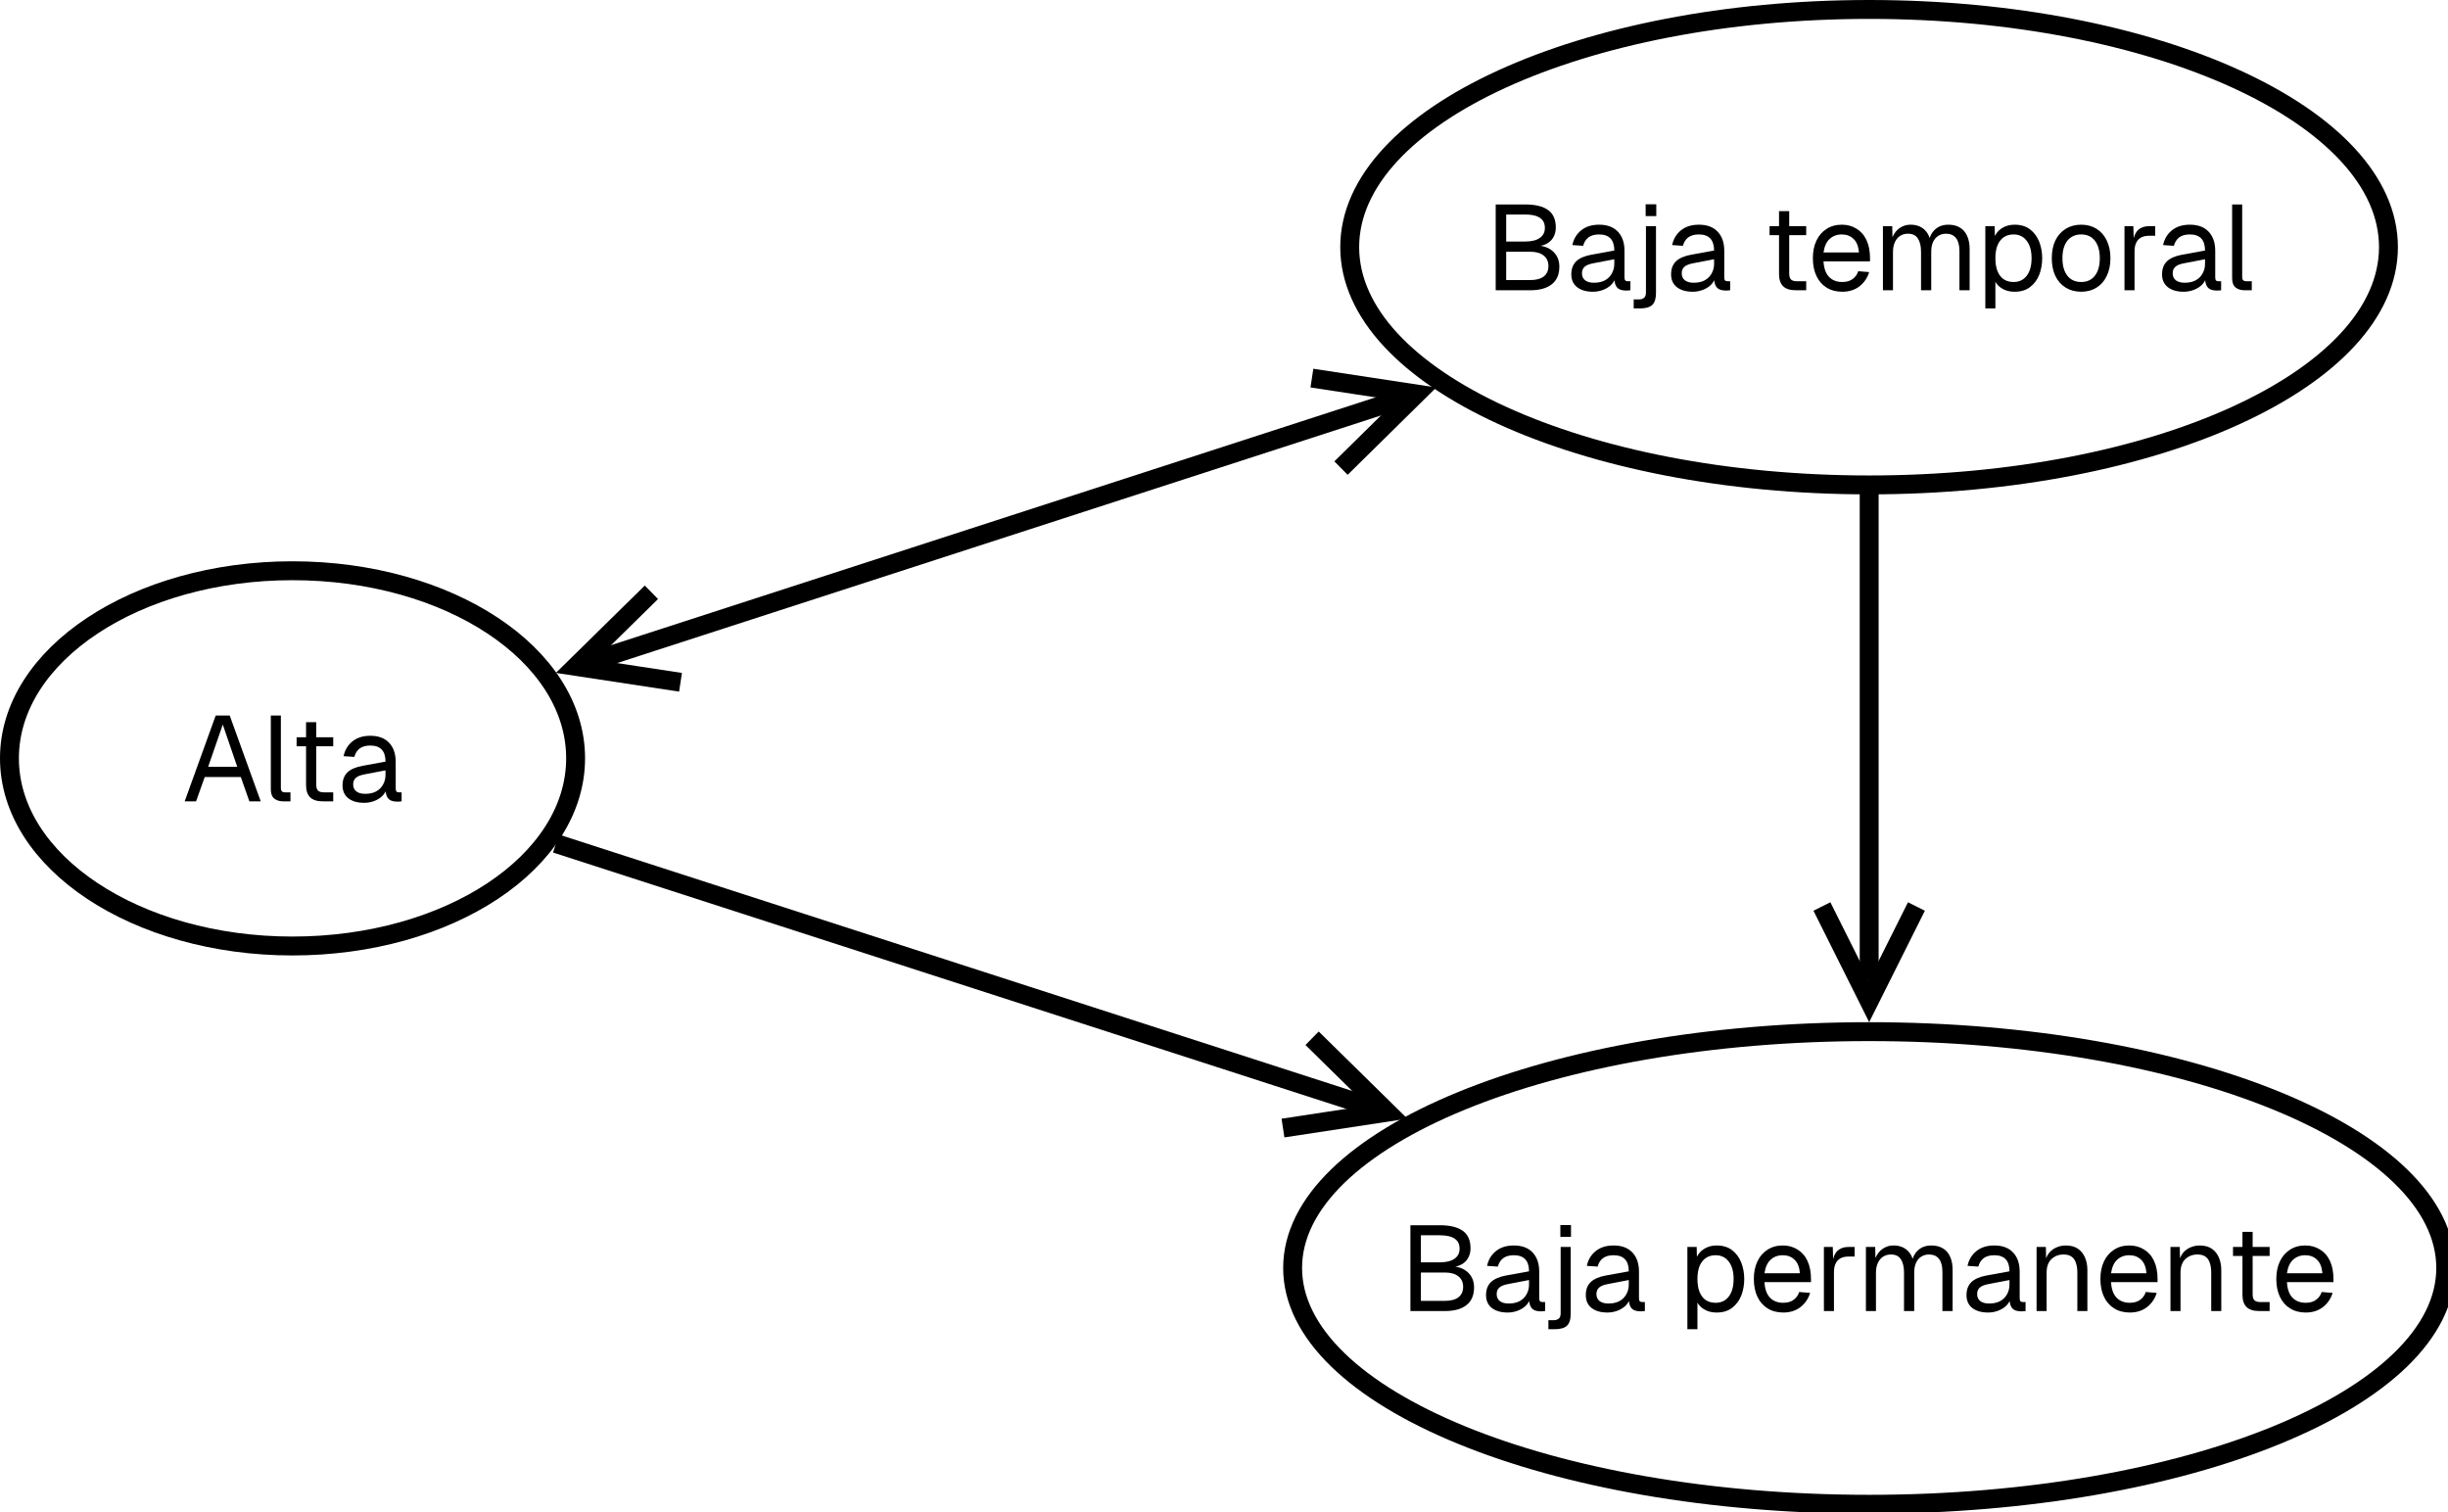 <?xml version="1.0" encoding="UTF-8"?>
<svg xmlns="http://www.w3.org/2000/svg" xmlns:xlink="http://www.w3.org/1999/xlink" width="259" height="160" viewBox="0 0 259 160">
<defs>
<g>
<g id="glyph-0-0">
<path d="M 0.25 0 L 3.531 -9.078 L 5.016 -9.078 L 8.297 0 L 7.094 0 L 6.188 -2.578 L 2.375 -2.578 L 1.453 0 Z M 2.734 -3.656 L 5.812 -3.656 L 4.281 -8.125 Z M 2.734 -3.656 "/>
</g>
<g id="glyph-0-1">
<path d="M 2.359 0 C 1.961 0 1.641 -0.098 1.391 -0.297 C 1.148 -0.504 1.031 -0.832 1.031 -1.281 L 1.031 -9.078 L 2.094 -9.078 L 2.094 -1.375 C 2.094 -1.238 2.129 -1.133 2.203 -1.062 C 2.273 -0.988 2.379 -0.953 2.516 -0.953 L 3.109 -0.953 L 3.109 0 Z M 2.359 0 "/>
</g>
<g id="glyph-0-2">
<path d="M 3.5 0 C 2.883 0 2.43 -0.141 2.141 -0.422 C 1.848 -0.703 1.703 -1.141 1.703 -1.734 L 1.703 -8.375 L 2.781 -8.375 L 2.781 -1.766 C 2.781 -1.461 2.848 -1.25 2.984 -1.125 C 3.117 -1.008 3.328 -0.953 3.609 -0.953 L 4.578 -0.953 L 4.578 0 Z M 0.703 -5.828 L 0.703 -6.781 L 4.578 -6.781 L 4.578 -5.828 Z M 0.703 -5.828 "/>
</g>
<g id="glyph-0-3">
<path d="M 2.859 0.156 C 2.148 0.156 1.586 -0.004 1.172 -0.328 C 0.766 -0.648 0.562 -1.102 0.562 -1.688 C 0.562 -2.27 0.734 -2.727 1.078 -3.062 C 1.422 -3.395 1.961 -3.629 2.703 -3.766 L 5.109 -4.203 C 5.109 -4.773 4.973 -5.203 4.703 -5.484 C 4.43 -5.766 4.031 -5.906 3.5 -5.906 C 3.031 -5.906 2.656 -5.801 2.375 -5.594 C 2.102 -5.383 1.914 -5.086 1.812 -4.703 L 0.672 -4.781 C 0.805 -5.426 1.117 -5.945 1.609 -6.344 C 2.098 -6.738 2.727 -6.938 3.5 -6.938 C 4.363 -6.938 5.023 -6.691 5.484 -6.203 C 5.953 -5.711 6.188 -5.035 6.188 -4.172 L 6.188 -1.375 C 6.188 -1.219 6.211 -1.109 6.266 -1.047 C 6.316 -0.984 6.41 -0.953 6.547 -0.953 L 6.812 -0.953 L 6.812 0 C 6.77 0.008 6.711 0.016 6.641 0.016 C 6.566 0.023 6.488 0.031 6.406 0.031 C 6.094 0.031 5.836 -0.016 5.641 -0.109 C 5.453 -0.211 5.316 -0.367 5.234 -0.578 C 5.148 -0.785 5.109 -1.062 5.109 -1.406 L 5.234 -1.375 C 5.172 -1.094 5.023 -0.832 4.797 -0.594 C 4.566 -0.363 4.281 -0.18 3.938 -0.047 C 3.594 0.086 3.234 0.156 2.859 0.156 Z M 2.953 -0.797 C 3.41 -0.797 3.797 -0.879 4.109 -1.047 C 4.43 -1.223 4.676 -1.461 4.844 -1.766 C 5.02 -2.078 5.109 -2.422 5.109 -2.797 L 5.109 -3.281 L 2.906 -2.859 C 2.445 -2.773 2.129 -2.645 1.953 -2.469 C 1.773 -2.301 1.688 -2.078 1.688 -1.797 C 1.688 -1.473 1.801 -1.223 2.031 -1.047 C 2.258 -0.879 2.566 -0.797 2.953 -0.797 Z M 2.953 -0.797 "/>
</g>
<g id="glyph-0-4">
<path d="M 1.172 0 L 1.172 -9.078 L 4.297 -9.078 C 5.367 -9.078 6.176 -8.879 6.719 -8.484 C 7.258 -8.098 7.531 -7.484 7.531 -6.641 C 7.531 -6.242 7.441 -5.895 7.266 -5.594 C 7.098 -5.301 6.852 -5.07 6.531 -4.906 C 6.219 -4.738 5.844 -4.656 5.406 -4.656 L 5.406 -4.734 C 6.176 -4.734 6.785 -4.523 7.234 -4.109 C 7.68 -3.703 7.906 -3.164 7.906 -2.5 C 7.906 -1.664 7.633 -1.039 7.094 -0.625 C 6.562 -0.207 5.801 0 4.812 0 Z M 2.281 -1.078 L 4.812 -1.078 C 5.438 -1.078 5.914 -1.203 6.25 -1.453 C 6.582 -1.711 6.75 -2.082 6.75 -2.562 C 6.75 -3.039 6.582 -3.41 6.25 -3.672 C 5.914 -3.941 5.438 -4.078 4.812 -4.078 L 2.281 -4.078 Z M 2.281 -5.156 L 4.297 -5.156 C 4.961 -5.156 5.473 -5.281 5.828 -5.531 C 6.191 -5.781 6.375 -6.133 6.375 -6.594 C 6.375 -7.07 6.203 -7.426 5.859 -7.656 C 5.516 -7.895 4.992 -8.016 4.297 -8.016 L 2.281 -8.016 Z M 2.281 -5.156 "/>
</g>
<g id="glyph-0-5">
<path d="M -0.062 1.922 L -0.062 0.969 L 0.484 0.969 C 0.703 0.969 0.879 0.914 1.016 0.812 C 1.16 0.707 1.234 0.516 1.234 0.234 L 1.234 -6.781 L 2.297 -6.781 L 2.297 0.281 C 2.297 0.875 2.164 1.297 1.906 1.547 C 1.645 1.797 1.207 1.922 0.594 1.922 Z M 1.203 -7.844 L 1.203 -9.094 L 2.328 -9.094 L 2.328 -7.844 Z M 1.203 -7.844 "/>
</g>
<g id="glyph-0-6">
</g>
<g id="glyph-0-7">
<path d="M 3.672 0.156 C 3.035 0.156 2.484 0.008 2.016 -0.281 C 1.547 -0.57 1.188 -0.984 0.938 -1.516 C 0.688 -2.047 0.562 -2.672 0.562 -3.391 C 0.562 -4.109 0.688 -4.727 0.938 -5.25 C 1.188 -5.781 1.539 -6.191 2 -6.484 C 2.457 -6.785 3 -6.938 3.625 -6.938 C 4.207 -6.938 4.723 -6.797 5.172 -6.516 C 5.629 -6.242 5.984 -5.844 6.234 -5.312 C 6.484 -4.781 6.609 -4.133 6.609 -3.375 L 6.609 -3.062 L 1.688 -3.062 C 1.727 -2.332 1.922 -1.785 2.266 -1.422 C 2.617 -1.055 3.086 -0.875 3.672 -0.875 C 4.117 -0.875 4.484 -0.977 4.766 -1.188 C 5.055 -1.395 5.254 -1.672 5.359 -2.016 L 6.516 -1.922 C 6.336 -1.316 6 -0.816 5.5 -0.422 C 5 -0.035 4.391 0.156 3.672 0.156 Z M 1.688 -4 L 5.438 -4 C 5.383 -4.656 5.191 -5.133 4.859 -5.438 C 4.535 -5.75 4.125 -5.906 3.625 -5.906 C 3.102 -5.906 2.672 -5.742 2.328 -5.422 C 1.992 -5.109 1.781 -4.633 1.688 -4 Z M 1.688 -4 "/>
</g>
<g id="glyph-0-8">
<path d="M 1.031 0 L 1.031 -6.781 L 2.016 -6.781 L 2.047 -5.062 L 1.891 -5.125 C 1.973 -5.5 2.109 -5.816 2.297 -6.078 C 2.484 -6.348 2.719 -6.555 3 -6.703 C 3.281 -6.859 3.594 -6.938 3.938 -6.938 C 4.531 -6.938 5.008 -6.773 5.375 -6.453 C 5.75 -6.129 5.984 -5.676 6.078 -5.094 L 5.875 -5.109 C 5.938 -5.492 6.062 -5.82 6.25 -6.094 C 6.438 -6.363 6.672 -6.57 6.953 -6.719 C 7.242 -6.863 7.578 -6.938 7.953 -6.938 C 8.441 -6.938 8.852 -6.832 9.188 -6.625 C 9.52 -6.426 9.77 -6.133 9.938 -5.75 C 10.113 -5.375 10.203 -4.91 10.203 -4.359 L 10.203 0 L 9.125 0 L 9.125 -4.141 C 9.125 -4.754 9.004 -5.211 8.766 -5.516 C 8.523 -5.828 8.172 -5.984 7.703 -5.984 C 7.391 -5.984 7.113 -5.906 6.875 -5.75 C 6.645 -5.602 6.461 -5.383 6.328 -5.094 C 6.203 -4.812 6.141 -4.469 6.141 -4.062 L 6.141 0 L 5.062 0 L 5.062 -4.062 C 5.062 -4.664 4.953 -5.133 4.734 -5.469 C 4.523 -5.812 4.172 -5.984 3.672 -5.984 C 3.359 -5.984 3.082 -5.906 2.844 -5.75 C 2.613 -5.602 2.43 -5.383 2.297 -5.094 C 2.16 -4.801 2.094 -4.457 2.094 -4.062 L 2.094 0 Z M 1.031 0 "/>
</g>
<g id="glyph-0-9">
<path d="M 1.031 1.922 L 1.031 -6.781 L 2.016 -6.781 L 2.047 -5.328 L 1.891 -5.406 C 2.066 -5.906 2.352 -6.285 2.75 -6.547 C 3.145 -6.805 3.602 -6.938 4.125 -6.938 C 4.789 -6.938 5.336 -6.77 5.766 -6.438 C 6.203 -6.102 6.523 -5.664 6.734 -5.125 C 6.941 -4.594 7.047 -4.016 7.047 -3.391 C 7.047 -2.766 6.941 -2.18 6.734 -1.641 C 6.523 -1.109 6.203 -0.676 5.766 -0.344 C 5.336 -0.008 4.789 0.156 4.125 0.156 C 3.77 0.156 3.441 0.098 3.141 -0.016 C 2.836 -0.141 2.582 -0.305 2.375 -0.516 C 2.164 -0.734 2.02 -0.988 1.938 -1.281 L 2.094 -1.453 L 2.094 1.922 Z M 4.016 -0.875 C 4.609 -0.875 5.07 -1.094 5.406 -1.531 C 5.75 -1.977 5.922 -2.598 5.922 -3.391 C 5.922 -4.18 5.75 -4.797 5.406 -5.234 C 5.07 -5.68 4.609 -5.906 4.016 -5.906 C 3.617 -5.906 3.281 -5.812 3 -5.625 C 2.719 -5.438 2.492 -5.156 2.328 -4.781 C 2.172 -4.406 2.094 -3.941 2.094 -3.391 C 2.094 -2.836 2.172 -2.375 2.328 -2 C 2.484 -1.625 2.703 -1.344 2.984 -1.156 C 3.273 -0.969 3.617 -0.875 4.016 -0.875 Z M 4.016 -0.875 "/>
</g>
<g id="glyph-0-10">
<path d="M 3.672 0.156 C 3.047 0.156 2.5 0.008 2.031 -0.281 C 1.562 -0.57 1.195 -0.984 0.938 -1.516 C 0.688 -2.047 0.562 -2.672 0.562 -3.391 C 0.562 -4.117 0.688 -4.742 0.938 -5.266 C 1.195 -5.797 1.562 -6.207 2.031 -6.5 C 2.5 -6.789 3.047 -6.938 3.672 -6.938 C 4.297 -6.938 4.836 -6.789 5.297 -6.5 C 5.766 -6.207 6.125 -5.797 6.375 -5.266 C 6.633 -4.742 6.766 -4.117 6.766 -3.391 C 6.766 -2.672 6.633 -2.047 6.375 -1.516 C 6.125 -0.984 5.766 -0.57 5.297 -0.281 C 4.836 0.008 4.297 0.156 3.672 0.156 Z M 3.672 -0.875 C 4.297 -0.875 4.781 -1.098 5.125 -1.547 C 5.469 -1.992 5.641 -2.609 5.641 -3.391 C 5.641 -4.172 5.469 -4.785 5.125 -5.234 C 4.781 -5.68 4.297 -5.906 3.672 -5.906 C 3.047 -5.906 2.555 -5.68 2.203 -5.234 C 1.859 -4.785 1.688 -4.172 1.688 -3.391 C 1.688 -2.609 1.859 -1.992 2.203 -1.547 C 2.555 -1.098 3.047 -0.875 3.672 -0.875 Z M 3.672 -0.875 "/>
</g>
<g id="glyph-0-11">
<path d="M 1.031 0 L 1.031 -6.781 L 1.969 -6.781 L 2.016 -5.062 L 1.922 -5.109 C 2.004 -5.68 2.188 -6.102 2.469 -6.375 C 2.758 -6.645 3.145 -6.781 3.625 -6.781 L 4.281 -6.781 L 4.281 -5.766 L 3.641 -5.766 C 3.297 -5.766 3.008 -5.703 2.781 -5.578 C 2.551 -5.453 2.379 -5.266 2.266 -5.016 C 2.148 -4.773 2.094 -4.469 2.094 -4.094 L 2.094 0 Z M 1.031 0 "/>
</g>
<g id="glyph-0-12">
<path d="M 1.031 0 L 1.031 -6.781 L 2.016 -6.781 L 2.047 -5.062 L 1.922 -5.172 C 2.004 -5.566 2.148 -5.895 2.359 -6.156 C 2.578 -6.414 2.836 -6.609 3.141 -6.734 C 3.441 -6.867 3.77 -6.938 4.125 -6.938 C 4.645 -6.938 5.07 -6.82 5.406 -6.594 C 5.738 -6.363 5.988 -6.051 6.156 -5.656 C 6.32 -5.27 6.406 -4.836 6.406 -4.359 L 6.406 0 L 5.344 0 L 5.344 -4.062 C 5.344 -4.477 5.289 -4.828 5.188 -5.109 C 5.094 -5.398 4.938 -5.617 4.719 -5.766 C 4.508 -5.91 4.234 -5.984 3.891 -5.984 C 3.367 -5.984 2.938 -5.816 2.594 -5.484 C 2.258 -5.16 2.094 -4.688 2.094 -4.062 L 2.094 0 Z M 1.031 0 "/>
</g>
</g>
</defs>
<rect x="-25.9" y="-16" width="310.8" height="192" fill="rgb(100%, 100%, 100%)" fill-opacity="1"/>
<path fill-rule="evenodd" fill="rgb(100%, 100%, 100%)" fill-opacity="1" stroke-width="0.1" stroke-linecap="butt" stroke-linejoin="miter" stroke="rgb(0%, 0%, 0%)" stroke-opacity="1" stroke-miterlimit="10" d="M 19.995 12.961 C 19.995 13.509 19.325 13.954 18.497 13.954 C 17.671 13.954 17 13.509 17 12.961 C 17 12.413 17.671 11.969 18.497 11.969 C 19.325 11.969 19.995 12.413 19.995 12.961 " transform="matrix(20, 0, 0, 20, -339, -179)"/>
<g fill="rgb(0%, 0%, 0%)" fill-opacity="1">
<use xlink:href="#glyph-0-0" x="19.289" y="84.778"/>
<use xlink:href="#glyph-0-1" x="27.622" y="84.778"/>
<use xlink:href="#glyph-0-2" x="30.678" y="84.778"/>
<use xlink:href="#glyph-0-3" x="35.678" y="84.778"/>
</g>
<path fill-rule="evenodd" fill="rgb(100%, 100%, 100%)" fill-opacity="1" stroke-width="0.1" stroke-linecap="butt" stroke-linejoin="miter" stroke="rgb(0%, 0%, 0%)" stroke-opacity="1" stroke-miterlimit="10" d="M 29.585 10.257 C 29.585 10.952 28.355 11.515 26.838 11.515 C 25.321 11.515 24.09 10.952 24.09 10.257 C 24.09 9.563 25.321 9 26.838 9 C 28.355 9 29.585 9.563 29.585 10.257 " transform="matrix(20, 0, 0, 20, -339, -179)"/>
<g fill="rgb(0%, 0%, 0%)" fill-opacity="1">
<use xlink:href="#glyph-0-4" x="157.074" y="30.708"/>
<use xlink:href="#glyph-0-3" x="165.685" y="30.708"/>
<use xlink:href="#glyph-0-5" x="172.908" y="30.708"/>
<use xlink:href="#glyph-0-3" x="176.241" y="30.708"/>
<use xlink:href="#glyph-0-6" x="183.185" y="30.708"/>
<use xlink:href="#glyph-0-2" x="186.519" y="30.708"/>
<use xlink:href="#glyph-0-7" x="191.241" y="30.708"/>
<use xlink:href="#glyph-0-8" x="198.185" y="30.708"/>
<use xlink:href="#glyph-0-9" x="209.019" y="30.708"/>
<use xlink:href="#glyph-0-10" x="216.519" y="30.708"/>
<use xlink:href="#glyph-0-11" x="223.741" y="30.708"/>
<use xlink:href="#glyph-0-3" x="228.185" y="30.708"/>
<use xlink:href="#glyph-0-1" x="235.13" y="30.708"/>
</g>
<path fill-rule="evenodd" fill="rgb(100%, 100%, 100%)" fill-opacity="1" stroke-width="0.1" stroke-linecap="butt" stroke-linejoin="miter" stroke="rgb(0%, 0%, 0%)" stroke-opacity="1" stroke-miterlimit="10" d="M 29.888 15.657 C 29.888 16.347 28.522 16.907 26.838 16.907 C 25.153 16.907 23.788 16.347 23.788 15.657 C 23.788 14.967 25.153 14.407 26.838 14.407 C 28.522 14.407 29.888 14.967 29.888 15.657 " transform="matrix(20, 0, 0, 20, -339, -179)"/>
<g fill="rgb(0%, 0%, 0%)" fill-opacity="1">
<use xlink:href="#glyph-0-4" x="148.051" y="138.7"/>
<use xlink:href="#glyph-0-3" x="156.662" y="138.7"/>
<use xlink:href="#glyph-0-5" x="163.884" y="138.7"/>
<use xlink:href="#glyph-0-3" x="167.217" y="138.7"/>
<use xlink:href="#glyph-0-6" x="174.162" y="138.7"/>
<use xlink:href="#glyph-0-9" x="177.495" y="138.7"/>
<use xlink:href="#glyph-0-7" x="184.995" y="138.7"/>
<use xlink:href="#glyph-0-11" x="191.94" y="138.7"/>
<use xlink:href="#glyph-0-8" x="196.384" y="138.7"/>
<use xlink:href="#glyph-0-3" x="207.495" y="138.7"/>
<use xlink:href="#glyph-0-12" x="214.44" y="138.7"/>
<use xlink:href="#glyph-0-7" x="221.662" y="138.7"/>
<use xlink:href="#glyph-0-12" x="228.606" y="138.7"/>
<use xlink:href="#glyph-0-2" x="235.551" y="138.7"/>
<use xlink:href="#glyph-0-7" x="240.273" y="138.7"/>
</g>
<path fill="none" stroke-width="0.1" stroke-linecap="butt" stroke-linejoin="miter" stroke="rgb(0%, 0%, 0%)" stroke-opacity="1" stroke-miterlimit="10" d="M 20.103 12.441 L 24.336 11.069 " transform="matrix(20, 0, 0, 20, -339, -179)"/>
<path fill="none" stroke-width="0.1" stroke-linecap="butt" stroke-linejoin="miter" stroke="rgb(0%, 0%, 0%)" stroke-opacity="1" stroke-miterlimit="10" d="M 20.396 12.083 L 19.997 12.475 L 20.55 12.559 " transform="matrix(20, 0, 0, 20, -339, -179)"/>
<path fill="none" stroke-width="0.1" stroke-linecap="butt" stroke-linejoin="miter" stroke="rgb(0%, 0%, 0%)" stroke-opacity="1" stroke-miterlimit="10" d="M 24.044 11.426 L 24.442 11.034 L 23.89 10.95 " transform="matrix(20, 0, 0, 20, -339, -179)"/>
<path fill="none" stroke-width="0.1" stroke-linecap="butt" stroke-linejoin="miter" stroke="rgb(0%, 0%, 0%)" stroke-opacity="1" stroke-miterlimit="10" d="M 19.891 13.412 L 24.183 14.799 " transform="matrix(20, 0, 0, 20, -339, -179)"/>
<path fill="none" stroke-width="0.1" stroke-linecap="butt" stroke-linejoin="miter" stroke="rgb(0%, 0%, 0%)" stroke-opacity="1" stroke-miterlimit="10" d="M 23.737 14.917 L 24.289 14.833 L 23.891 14.442 " transform="matrix(20, 0, 0, 20, -339, -179)"/>
<path fill="none" stroke-width="0.1" stroke-linecap="butt" stroke-linejoin="miter" stroke="rgb(0%, 0%, 0%)" stroke-opacity="1" stroke-miterlimit="10" d="M 26.838 11.544 L 26.838 14.133 " transform="matrix(20, 0, 0, 20, -339, -179)"/>
<path fill="none" stroke-width="0.1" stroke-linecap="butt" stroke-linejoin="miter" stroke="rgb(0%, 0%, 0%)" stroke-opacity="1" stroke-miterlimit="10" d="M 26.588 13.745 L 26.838 14.245 L 27.088 13.745 " transform="matrix(20, 0, 0, 20, -339, -179)"/>
</svg>
